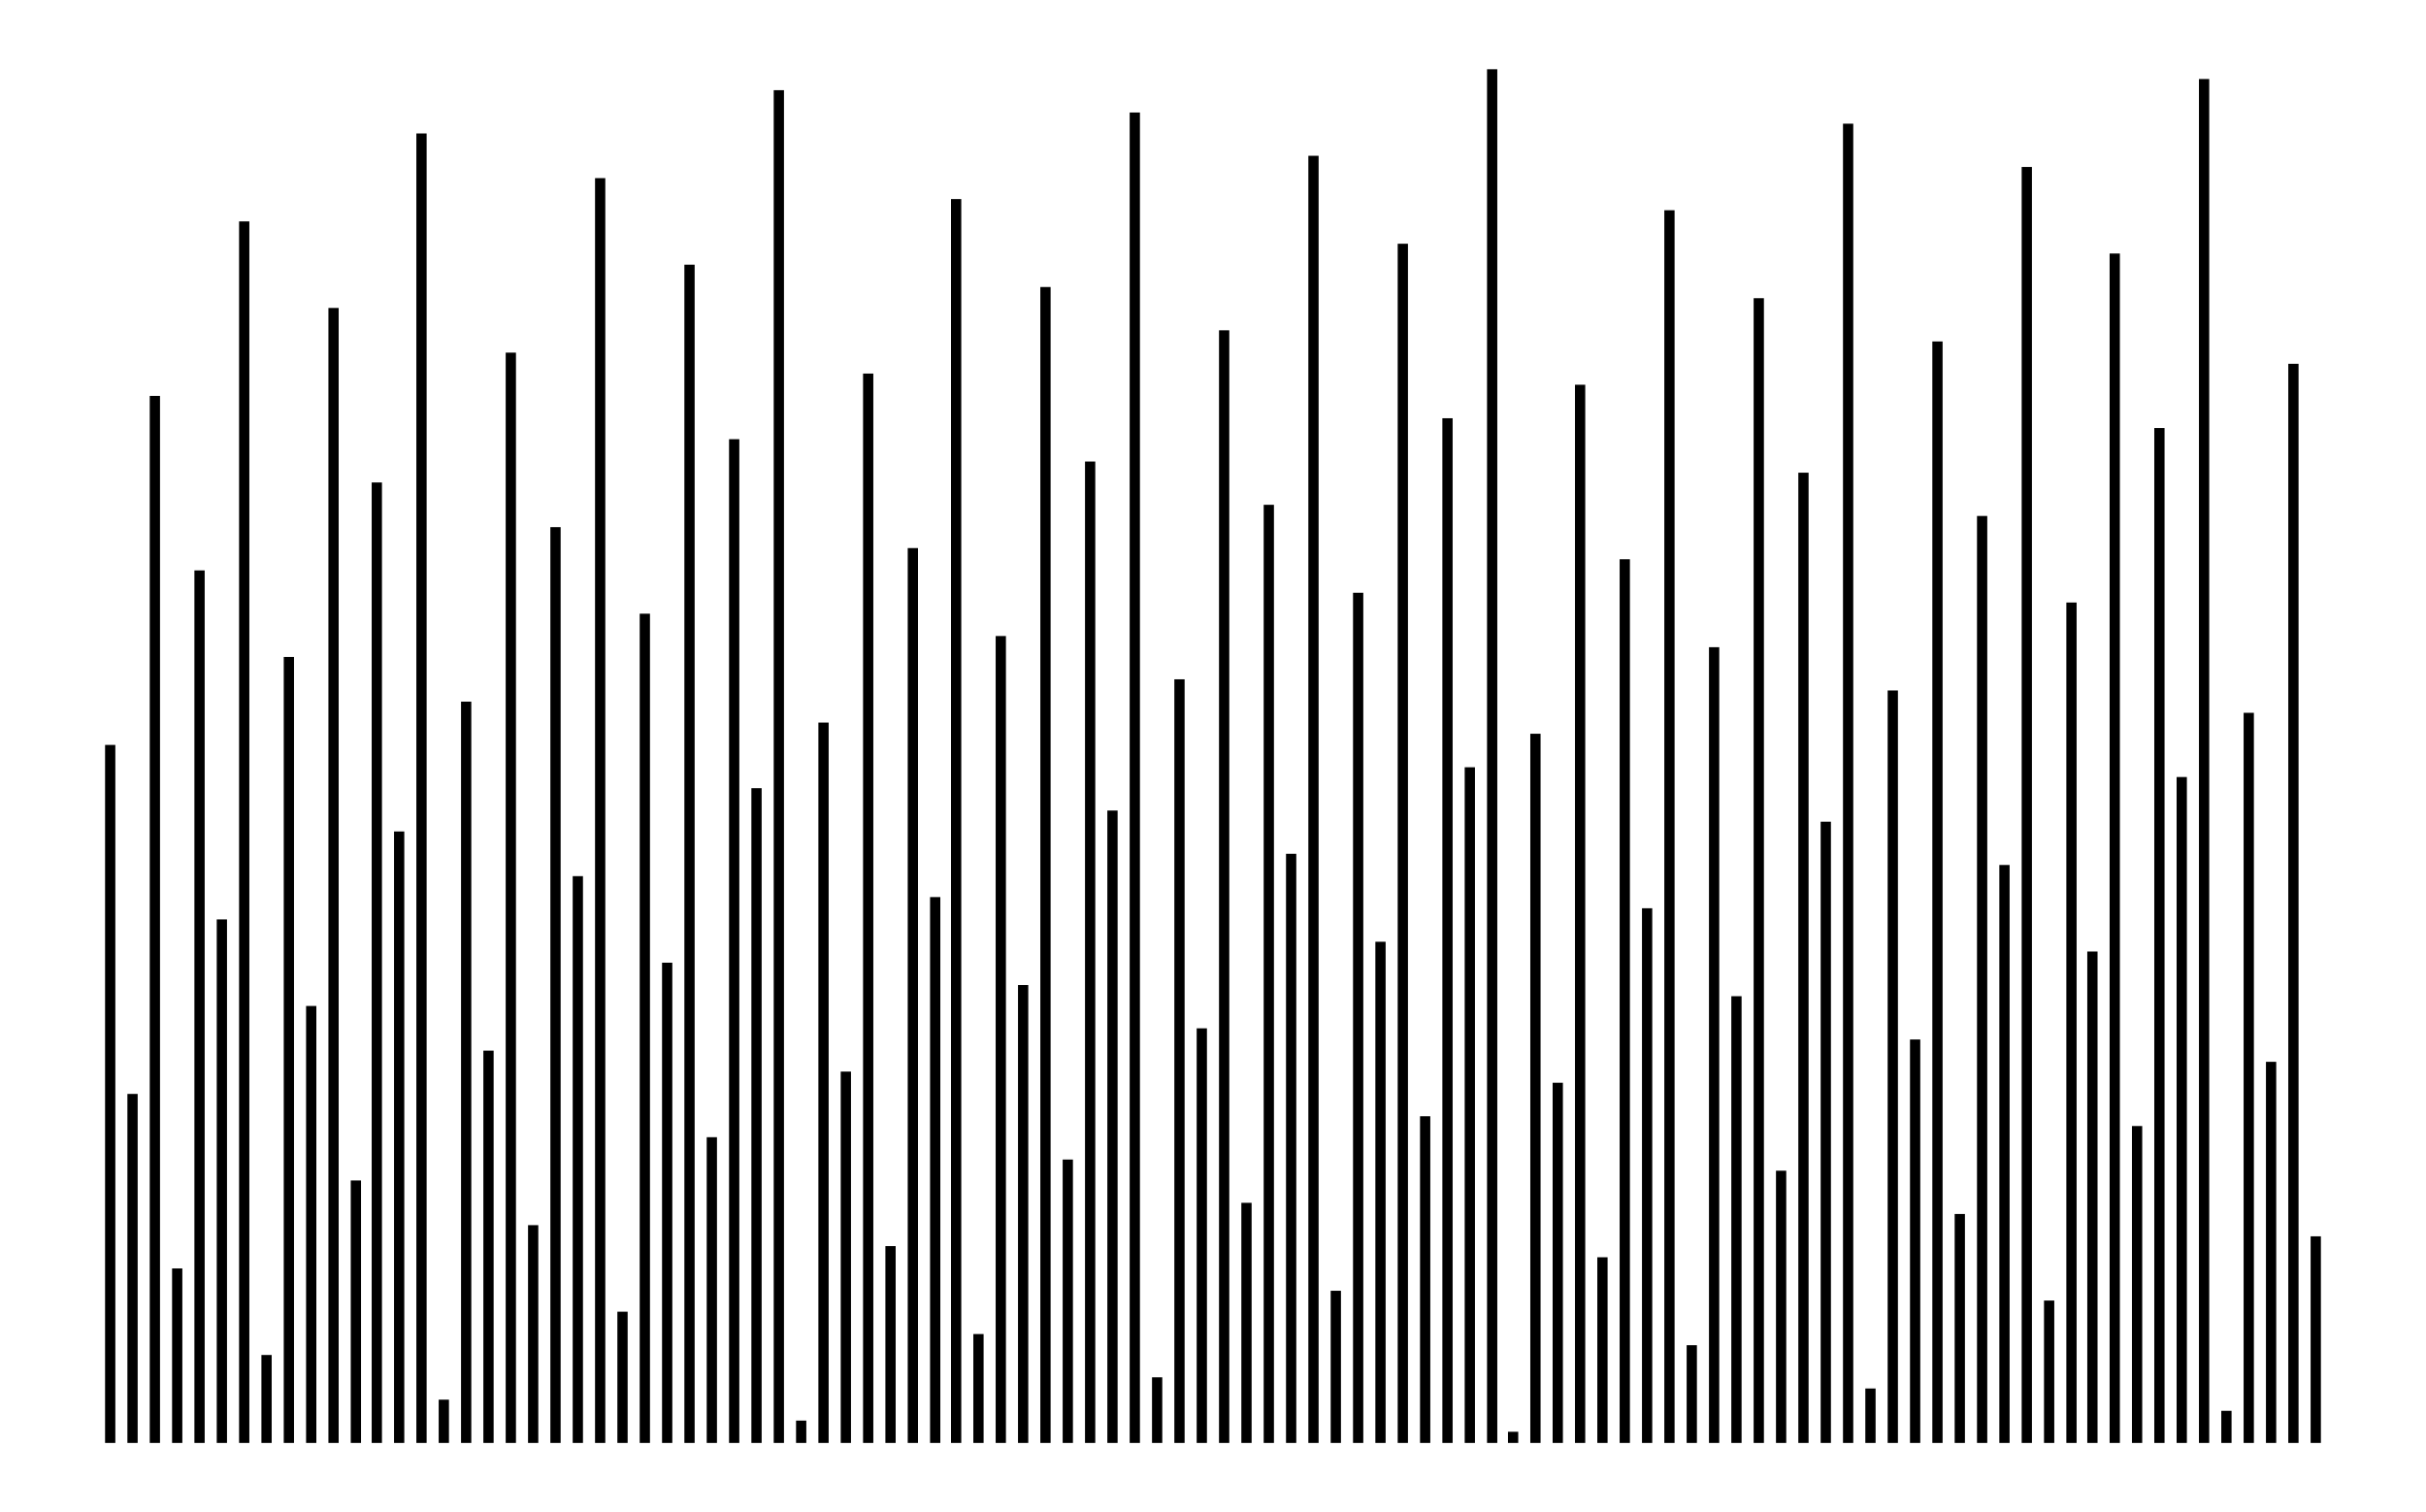 <svg xmlns="http://www.w3.org/2000/svg" width="160.5" height="100.0" viewBox="-3.379 -5.000 170.519 110.000">
<g fill="none" stroke="black" stroke-width="0.005%" transform="translate(0, 100) scale(101.587, -101.587)">
<line x1="0.016" y1="0.000" x2="0.016" y2="0.500" />
<line x1="0.032" y1="0.000" x2="0.032" y2="0.250" />
<line x1="0.048" y1="0.000" x2="0.048" y2="0.750" />
<line x1="0.064" y1="0.000" x2="0.064" y2="0.125" />
<line x1="0.080" y1="0.000" x2="0.080" y2="0.625" />
<line x1="0.096" y1="0.000" x2="0.096" y2="0.375" />
<line x1="0.112" y1="0.000" x2="0.112" y2="0.875" />
<line x1="0.128" y1="0.000" x2="0.128" y2="0.063" />
<line x1="0.144" y1="0.000" x2="0.144" y2="0.563" />
<line x1="0.160" y1="0.000" x2="0.160" y2="0.313" />
<line x1="0.176" y1="0.000" x2="0.176" y2="0.813" />
<line x1="0.192" y1="0.000" x2="0.192" y2="0.188" />
<line x1="0.207" y1="0.000" x2="0.207" y2="0.688" />
<line x1="0.223" y1="0.000" x2="0.223" y2="0.438" />
<line x1="0.239" y1="0.000" x2="0.239" y2="0.938" />
<line x1="0.255" y1="0.000" x2="0.255" y2="0.031" />
<line x1="0.271" y1="0.000" x2="0.271" y2="0.531" />
<line x1="0.287" y1="0.000" x2="0.287" y2="0.281" />
<line x1="0.303" y1="0.000" x2="0.303" y2="0.781" />
<line x1="0.319" y1="0.000" x2="0.319" y2="0.156" />
<line x1="0.335" y1="0.000" x2="0.335" y2="0.656" />
<line x1="0.351" y1="0.000" x2="0.351" y2="0.406" />
<line x1="0.367" y1="0.000" x2="0.367" y2="0.906" />
<line x1="0.383" y1="0.000" x2="0.383" y2="0.094" />
<line x1="0.399" y1="0.000" x2="0.399" y2="0.594" />
<line x1="0.415" y1="0.000" x2="0.415" y2="0.344" />
<line x1="0.431" y1="0.000" x2="0.431" y2="0.844" />
<line x1="0.447" y1="0.000" x2="0.447" y2="0.219" />
<line x1="0.463" y1="0.000" x2="0.463" y2="0.719" />
<line x1="0.479" y1="0.000" x2="0.479" y2="0.469" />
<line x1="0.495" y1="0.000" x2="0.495" y2="0.969" />
<line x1="0.511" y1="0.000" x2="0.511" y2="0.016" />
<line x1="0.527" y1="0.000" x2="0.527" y2="0.516" />
<line x1="0.543" y1="0.000" x2="0.543" y2="0.266" />
<line x1="0.559" y1="0.000" x2="0.559" y2="0.766" />
<line x1="0.575" y1="0.000" x2="0.575" y2="0.141" />
<line x1="0.591" y1="0.000" x2="0.591" y2="0.641" />
<line x1="0.607" y1="0.000" x2="0.607" y2="0.391" />
<line x1="0.622" y1="0.000" x2="0.622" y2="0.891" />
<line x1="0.638" y1="0.000" x2="0.638" y2="0.078" />
<line x1="0.654" y1="0.000" x2="0.654" y2="0.578" />
<line x1="0.670" y1="0.000" x2="0.670" y2="0.328" />
<line x1="0.686" y1="0.000" x2="0.686" y2="0.828" />
<line x1="0.702" y1="0.000" x2="0.702" y2="0.203" />
<line x1="0.718" y1="0.000" x2="0.718" y2="0.703" />
<line x1="0.734" y1="0.000" x2="0.734" y2="0.453" />
<line x1="0.750" y1="0.000" x2="0.750" y2="0.953" />
<line x1="0.766" y1="0.000" x2="0.766" y2="0.047" />
<line x1="0.782" y1="0.000" x2="0.782" y2="0.547" />
<line x1="0.798" y1="0.000" x2="0.798" y2="0.297" />
<line x1="0.814" y1="0.000" x2="0.814" y2="0.797" />
<line x1="0.830" y1="0.000" x2="0.830" y2="0.172" />
<line x1="0.846" y1="0.000" x2="0.846" y2="0.672" />
<line x1="0.862" y1="0.000" x2="0.862" y2="0.422" />
<line x1="0.878" y1="0.000" x2="0.878" y2="0.922" />
<line x1="0.894" y1="0.000" x2="0.894" y2="0.109" />
<line x1="0.910" y1="0.000" x2="0.910" y2="0.609" />
<line x1="0.926" y1="0.000" x2="0.926" y2="0.359" />
<line x1="0.942" y1="0.000" x2="0.942" y2="0.859" />
<line x1="0.958" y1="0.000" x2="0.958" y2="0.234" />
<line x1="0.974" y1="0.000" x2="0.974" y2="0.734" />
<line x1="0.990" y1="0.000" x2="0.990" y2="0.484" />
<line x1="1.006" y1="0.000" x2="1.006" y2="0.984" />
<line x1="1.021" y1="0.000" x2="1.021" y2="0.008" />
<line x1="1.037" y1="0.000" x2="1.037" y2="0.508" />
<line x1="1.053" y1="0.000" x2="1.053" y2="0.258" />
<line x1="1.069" y1="0.000" x2="1.069" y2="0.758" />
<line x1="1.085" y1="0.000" x2="1.085" y2="0.133" />
<line x1="1.101" y1="0.000" x2="1.101" y2="0.633" />
<line x1="1.117" y1="0.000" x2="1.117" y2="0.383" />
<line x1="1.133" y1="0.000" x2="1.133" y2="0.883" />
<line x1="1.149" y1="0.000" x2="1.149" y2="0.070" />
<line x1="1.165" y1="0.000" x2="1.165" y2="0.570" />
<line x1="1.181" y1="0.000" x2="1.181" y2="0.320" />
<line x1="1.197" y1="0.000" x2="1.197" y2="0.820" />
<line x1="1.213" y1="0.000" x2="1.213" y2="0.195" />
<line x1="1.229" y1="0.000" x2="1.229" y2="0.695" />
<line x1="1.245" y1="0.000" x2="1.245" y2="0.445" />
<line x1="1.261" y1="0.000" x2="1.261" y2="0.945" />
<line x1="1.277" y1="0.000" x2="1.277" y2="0.039" />
<line x1="1.293" y1="0.000" x2="1.293" y2="0.539" />
<line x1="1.309" y1="0.000" x2="1.309" y2="0.289" />
<line x1="1.325" y1="0.000" x2="1.325" y2="0.789" />
<line x1="1.341" y1="0.000" x2="1.341" y2="0.164" />
<line x1="1.357" y1="0.000" x2="1.357" y2="0.664" />
<line x1="1.373" y1="0.000" x2="1.373" y2="0.414" />
<line x1="1.389" y1="0.000" x2="1.389" y2="0.914" />
<line x1="1.405" y1="0.000" x2="1.405" y2="0.102" />
<line x1="1.421" y1="0.000" x2="1.421" y2="0.602" />
<line x1="1.436" y1="0.000" x2="1.436" y2="0.352" />
<line x1="1.452" y1="0.000" x2="1.452" y2="0.852" />
<line x1="1.468" y1="0.000" x2="1.468" y2="0.227" />
<line x1="1.484" y1="0.000" x2="1.484" y2="0.727" />
<line x1="1.500" y1="0.000" x2="1.500" y2="0.477" />
<line x1="1.516" y1="0.000" x2="1.516" y2="0.977" />
<line x1="1.532" y1="0.000" x2="1.532" y2="0.023" />
<line x1="1.548" y1="0.000" x2="1.548" y2="0.523" />
<line x1="1.564" y1="0.000" x2="1.564" y2="0.273" />
<line x1="1.580" y1="0.000" x2="1.580" y2="0.773" />
<line x1="1.596" y1="0.000" x2="1.596" y2="0.148" />
</g>
</svg>